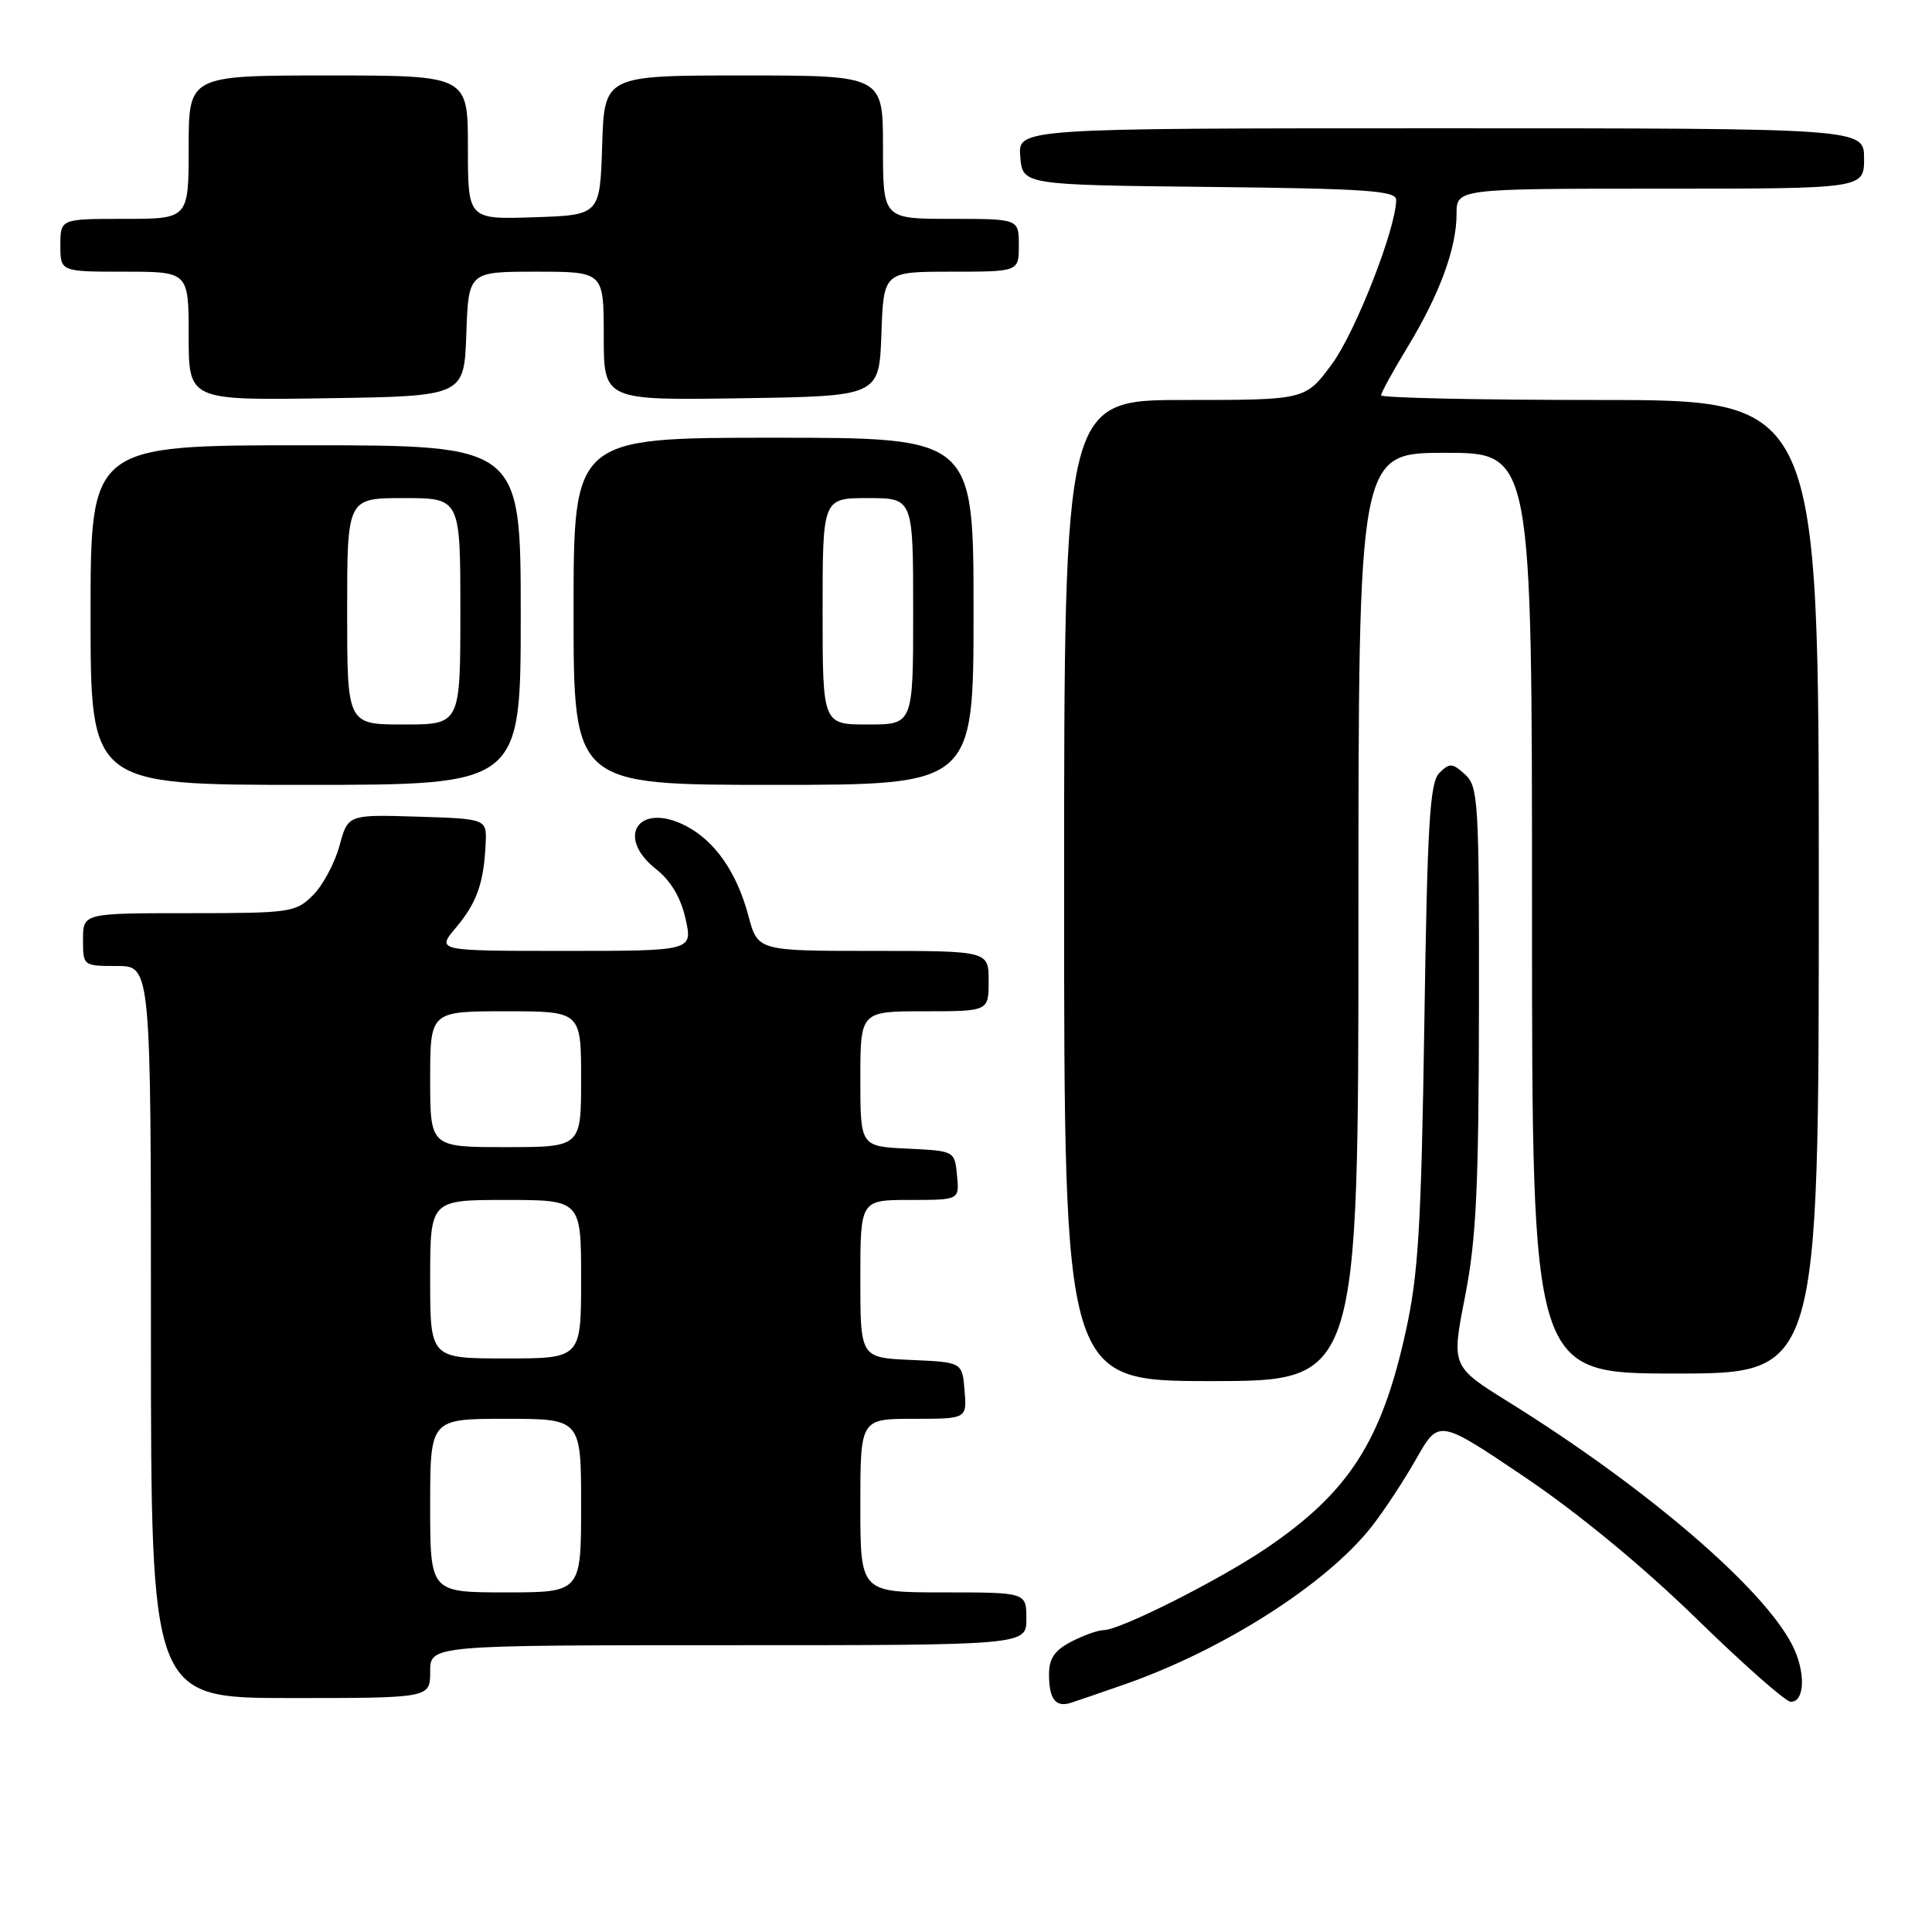 <?xml version="1.0" encoding="UTF-8" standalone="no"?>
<!DOCTYPE svg PUBLIC "-//W3C//DTD SVG 1.1//EN" "http://www.w3.org/Graphics/SVG/1.1/DTD/svg11.dtd" >
<svg xmlns="http://www.w3.org/2000/svg" xmlns:xlink="http://www.w3.org/1999/xlink" version="1.1" viewBox="0 0 256 256">
 <g >
 <path fill="currentColor"
d=" M 149.04 223.18 C 162.13 218.60 175.79 209.88 181.76 202.27 C 183.39 200.19 186.05 196.15 187.68 193.27 C 190.65 188.04 190.65 188.04 202.08 195.75 C 209.17 200.54 217.78 207.64 224.79 214.48 C 231.00 220.54 236.62 225.50 237.29 225.50 C 239.19 225.50 239.28 221.45 237.45 217.91 C 233.52 210.30 218.05 197.06 199.91 185.78 C 192.31 181.05 192.31 181.05 194.13 171.78 C 195.62 164.15 195.94 157.34 195.97 133.40 C 196.00 106.17 195.88 104.20 194.12 102.61 C 192.44 101.09 192.08 101.07 190.72 102.42 C 189.45 103.69 189.13 109.11 188.73 135.72 C 188.32 162.64 187.94 168.89 186.24 176.56 C 183.04 191.02 178.71 197.73 167.82 205.13 C 161.55 209.38 148.41 216.00 146.23 216.00 C 145.50 216.00 143.57 216.69 141.95 217.53 C 139.75 218.67 139.00 219.76 139.00 221.86 C 139.00 225.18 139.89 226.30 141.97 225.61 C 142.81 225.34 145.99 224.24 149.04 223.18 Z  M 57.00 221.50 C 57.00 218.00 57.00 218.00 96.50 218.00 C 136.00 218.00 136.00 218.00 136.00 214.50 C 136.00 211.00 136.00 211.00 125.00 211.00 C 114.00 211.00 114.00 211.00 114.00 199.50 C 114.00 188.00 114.00 188.00 121.06 188.00 C 128.12 188.00 128.12 188.00 127.81 184.25 C 127.50 180.50 127.50 180.50 120.75 180.20 C 114.00 179.91 114.00 179.91 114.00 169.45 C 114.00 159.00 114.00 159.00 120.56 159.00 C 127.13 159.00 127.13 159.00 126.81 155.75 C 126.50 152.50 126.50 152.50 120.25 152.20 C 114.00 151.90 114.00 151.90 114.00 142.95 C 114.00 134.00 114.00 134.00 122.50 134.00 C 131.00 134.00 131.00 134.00 131.00 130.00 C 131.00 126.00 131.00 126.00 115.71 126.00 C 100.41 126.00 100.41 126.00 99.17 121.36 C 97.63 115.58 94.74 111.43 90.87 109.43 C 84.65 106.22 81.47 110.86 86.95 115.18 C 88.89 116.70 90.22 118.96 90.84 121.75 C 91.79 126.00 91.79 126.00 74.80 126.00 C 57.82 126.00 57.82 126.00 60.41 122.92 C 63.18 119.63 64.11 117.02 64.35 111.79 C 64.50 108.50 64.50 108.50 55.30 108.21 C 46.10 107.93 46.10 107.93 44.98 112.08 C 44.36 114.36 42.79 117.30 41.48 118.61 C 39.19 120.90 38.51 121.00 25.05 121.00 C 11.00 121.00 11.00 121.00 11.00 124.50 C 11.00 127.98 11.02 128.00 15.50 128.00 C 20.00 128.00 20.00 128.00 20.00 176.50 C 20.00 225.00 20.00 225.00 38.50 225.00 C 57.00 225.00 57.00 225.00 57.00 221.50 Z  M 180.00 121.50 C 180.00 60.00 180.00 60.00 191.50 60.00 C 203.00 60.00 203.00 60.00 203.00 121.00 C 203.00 182.00 203.00 182.00 222.00 182.00 C 241.00 182.00 241.00 182.00 241.00 117.50 C 241.00 53.00 241.00 53.00 212.00 53.00 C 196.05 53.00 183.00 52.72 183.00 52.38 C 183.00 52.04 184.58 49.16 186.51 45.99 C 190.75 39.00 193.00 32.90 193.00 28.37 C 193.00 25.00 193.00 25.00 220.00 25.00 C 247.00 25.00 247.00 25.00 247.00 21.00 C 247.00 17.00 247.00 17.00 190.94 17.00 C 134.88 17.00 134.88 17.00 135.19 20.75 C 135.50 24.50 135.50 24.50 160.25 24.77 C 180.93 24.99 185.00 25.27 185.00 26.47 C 185.00 30.22 179.61 44.02 176.48 48.25 C 172.98 53.00 172.98 53.00 156.99 53.00 C 141.00 53.00 141.00 53.00 141.00 118.00 C 141.00 183.00 141.00 183.00 160.50 183.00 C 180.00 183.00 180.00 183.00 180.00 121.50 Z  M 69.00 81.50 C 69.00 59.00 69.00 59.00 40.50 59.00 C 12.00 59.00 12.00 59.00 12.00 81.50 C 12.00 104.00 12.00 104.00 40.50 104.00 C 69.00 104.00 69.00 104.00 69.00 81.50 Z  M 129.00 81.00 C 129.00 58.00 129.00 58.00 102.50 58.00 C 76.00 58.00 76.00 58.00 76.00 81.00 C 76.00 104.00 76.00 104.00 102.50 104.00 C 129.00 104.00 129.00 104.00 129.00 81.00 Z  M 61.79 44.25 C 62.08 36.00 62.08 36.00 71.04 36.00 C 80.00 36.00 80.00 36.00 80.00 44.52 C 80.00 53.05 80.00 53.05 98.25 52.77 C 116.50 52.50 116.50 52.50 116.79 44.25 C 117.08 36.00 117.08 36.00 126.04 36.00 C 135.00 36.00 135.00 36.00 135.00 32.50 C 135.00 29.00 135.00 29.00 126.00 29.00 C 117.00 29.00 117.00 29.00 117.00 19.50 C 117.00 10.00 117.00 10.00 98.54 10.00 C 80.08 10.00 80.08 10.00 79.79 19.25 C 79.50 28.50 79.50 28.50 70.75 28.79 C 62.00 29.08 62.00 29.08 62.00 19.54 C 62.00 10.00 62.00 10.00 43.50 10.00 C 25.00 10.00 25.00 10.00 25.00 19.50 C 25.00 29.00 25.00 29.00 16.50 29.00 C 8.00 29.00 8.00 29.00 8.00 32.50 C 8.00 36.00 8.00 36.00 16.50 36.00 C 25.00 36.00 25.00 36.00 25.00 44.52 C 25.00 53.05 25.00 53.05 43.25 52.77 C 61.50 52.50 61.50 52.50 61.79 44.25 Z  M 57.00 199.50 C 57.00 188.00 57.00 188.00 67.00 188.00 C 77.00 188.00 77.00 188.00 77.00 199.50 C 77.00 211.00 77.00 211.00 67.00 211.00 C 57.00 211.00 57.00 211.00 57.00 199.50 Z  M 57.00 169.50 C 57.00 159.00 57.00 159.00 67.00 159.00 C 77.00 159.00 77.00 159.00 77.00 169.50 C 77.00 180.00 77.00 180.00 67.00 180.00 C 57.00 180.00 57.00 180.00 57.00 169.50 Z  M 57.00 143.00 C 57.00 134.00 57.00 134.00 67.00 134.00 C 77.00 134.00 77.00 134.00 77.00 143.00 C 77.00 152.00 77.00 152.00 67.00 152.00 C 57.00 152.00 57.00 152.00 57.00 143.00 Z  M 46.00 81.00 C 46.00 66.00 46.00 66.00 53.50 66.00 C 61.00 66.00 61.00 66.00 61.00 81.00 C 61.00 96.00 61.00 96.00 53.50 96.00 C 46.00 96.00 46.00 96.00 46.00 81.00 Z  M 109.00 81.00 C 109.00 66.00 109.00 66.00 115.00 66.00 C 121.00 66.00 121.00 66.00 121.00 81.00 C 121.00 96.00 121.00 96.00 115.00 96.00 C 109.00 96.00 109.00 96.00 109.00 81.00 Z "/>
</g>
</svg>